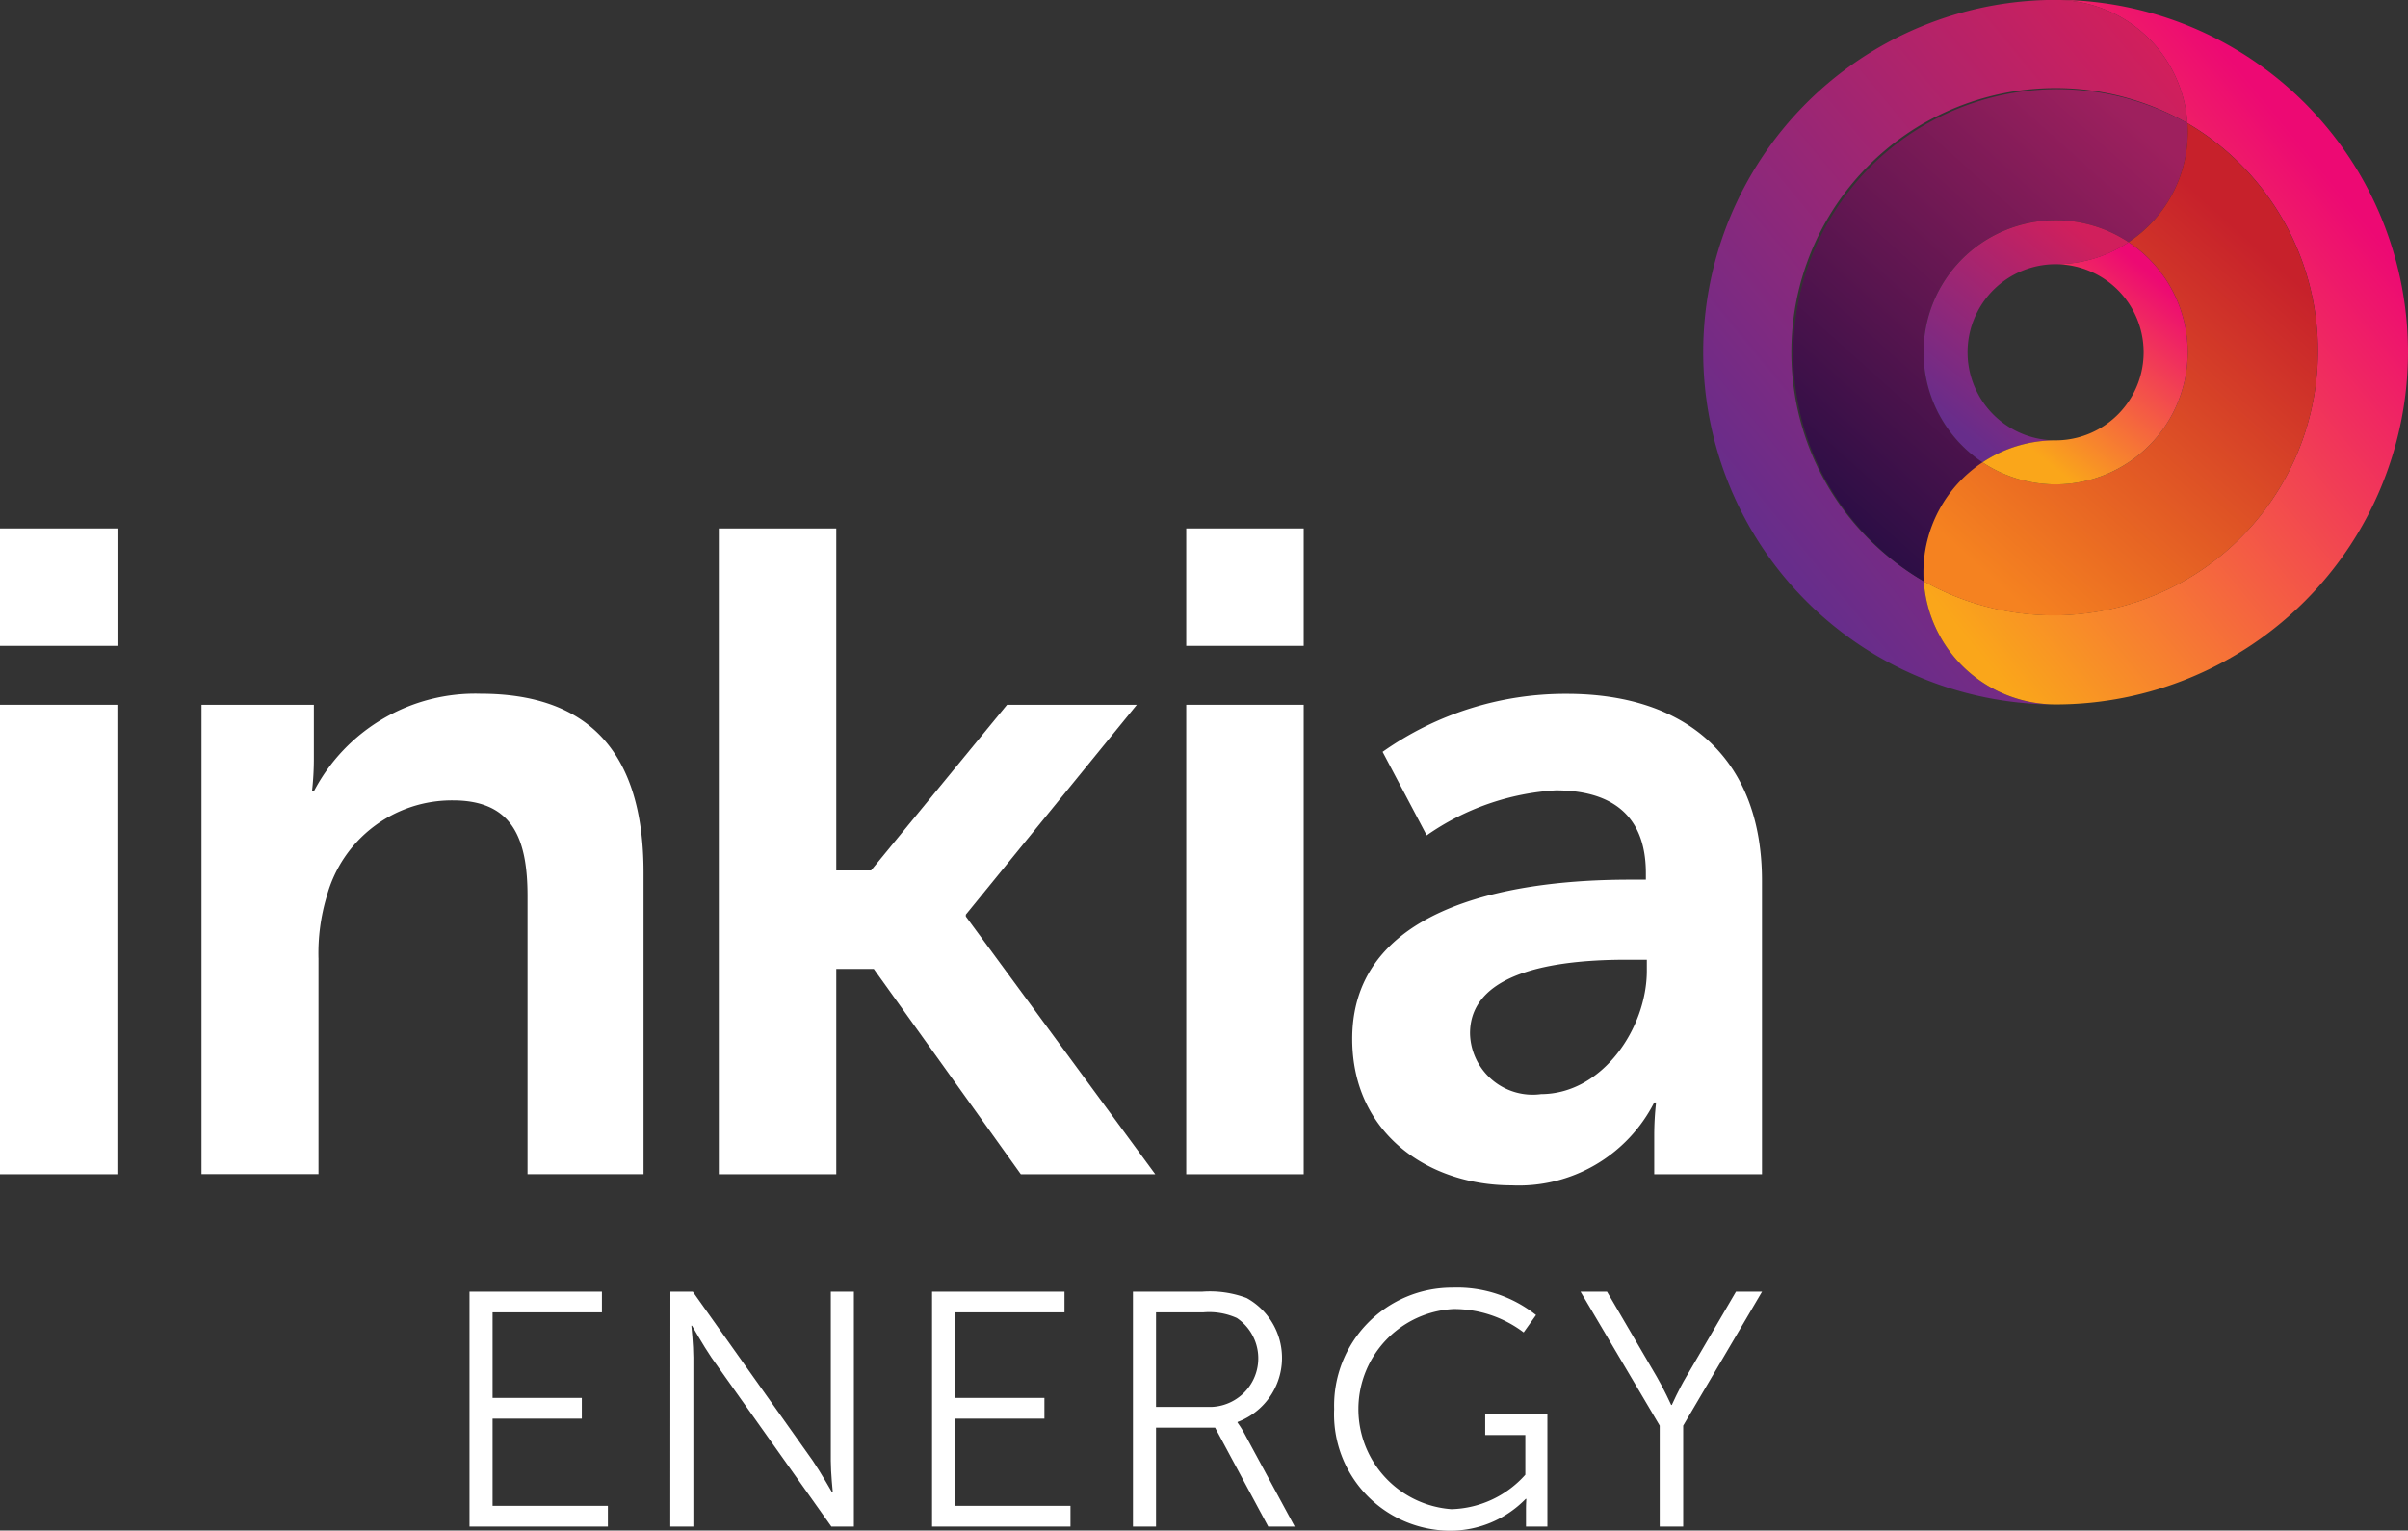 <svg xmlns="http://www.w3.org/2000/svg" xmlns:xlink="http://www.w3.org/1999/xlink" width="90.919" height="57.807" viewBox="0 0 90.919 57.807">
  <rect x="0" y="0" width="90.919" height="57.807" fill="#333333" stroke="none"/>
  <defs>
    <linearGradient id="linear-gradient" x1="0.227" y1="0.846" x2="0.902" y2="0.042" gradientUnits="objectBoundingBox">
      <stop offset="0" stop-color="#672d8b"/>
      <stop offset="0.999" stop-color="#d11f5c"/>
    </linearGradient>
    <linearGradient id="linear-gradient-2" x1="0.065" y1="0.882" x2="0.726" y2="-0.039" gradientUnits="objectBoundingBox">
      <stop offset="0" stop-color="#270d44"/>
      <stop offset="1" stop-color="#9e205e"/>
    </linearGradient>
    <linearGradient id="linear-gradient-3" x1="0.175" y1="0.87" x2="0.748" y2="0.03" xlink:href="#linear-gradient"/>
    <linearGradient id="linear-gradient-4" x1="0.751" y1="0.18" x2="0.118" y2="0.933" gradientUnits="objectBoundingBox">
      <stop offset="0" stop-color="#ed0973"/>
      <stop offset="1" stop-color="#faa61a"/>
    </linearGradient>
    <linearGradient id="linear-gradient-5" x1="0.842" y1="0.248" x2="0.293" y2="1.012" gradientUnits="objectBoundingBox">
      <stop offset="0" stop-color="#c7212b"/>
      <stop offset="1" stop-color="#f58220"/>
    </linearGradient>
    <linearGradient id="linear-gradient-6" x1="0.824" y1="0.131" x2="0.3" y2="0.9" xlink:href="#linear-gradient-4"/>
  </defs>
  <g id="Grupo_269" data-name="Grupo 269" transform="translate(-8.904 -8.904)">
    <g id="Grupo_262" data-name="Grupo 262" transform="translate(8.904 8.904)">
      <g id="Grupo_255" data-name="Grupo 255" transform="translate(17.727 48.633)">
        <path id="Trazado_1968" data-name="Trazado 1968" d="M44.494,106.846h5v.782H45.365v3.231h3.37v.783h-3.37v3.294h4.354v.783H44.494Z" transform="translate(-44.494 -106.694)" fill="#fff"/>
        <path id="Trazado_1969" data-name="Trazado 1969" d="M59.721,106.846h.845l4.531,6.385c.3.442.732,1.2.732,1.2h.025s-.076-.732-.076-1.2v-6.385h.871v8.872H65.8l-4.531-6.386c-.3-.442-.732-1.2-.732-1.2h-.025s.076.732.076,1.2v6.386h-.871Z" transform="translate(-52.136 -106.694)" fill="#fff"/>
        <path id="Trazado_1970" data-name="Trazado 1970" d="M79.558,106.846h5v.782H80.429v3.231H83.8v.783h-3.37v3.294h4.354v.783H79.558Z" transform="translate(-62.093 -106.694)" fill="#fff"/>
        <path id="Trazado_1971" data-name="Trazado 1971" d="M94.785,106.846H97.41a3.944,3.944,0,0,1,1.666.24,2.583,2.583,0,0,1-.341,4.682v.025a3.474,3.474,0,0,1,.227.354l1.931,3.571h-1l-2.007-3.736H95.656v3.736h-.871Zm2.978,4.353a1.837,1.837,0,0,0,.946-3.357,2.552,2.552,0,0,0-1.262-.215H95.656V111.2Z" transform="translate(-69.735 -106.694)" fill="#fff"/>
        <path id="Trazado_1972" data-name="Trazado 1972" d="M114.507,106.541a4.79,4.79,0,0,1,3.154,1.035l-.467.656a4.364,4.364,0,0,0-2.65-.883,3.787,3.787,0,0,0-.076,7.559,3.873,3.873,0,0,0,2.789-1.3v-1.5h-1.515v-.782h2.348v4.24h-.808V114.9c0-.189.013-.379.013-.379h-.025a3.967,3.967,0,0,1-2.89,1.2,4.395,4.395,0,0,1-4.341-4.593A4.454,4.454,0,0,1,114.507,106.541Z" transform="translate(-77.392 -106.541)" fill="#fff"/>
        <path id="Trazado_1973" data-name="Trazado 1973" d="M131.7,111.906l-2.991-5.06h1l1.881,3.218c.265.454.542,1.06.542,1.06h.025s.265-.593.543-1.06l1.88-3.218h.984l-2.978,5.06v3.811H131.7Z" transform="translate(-86.761 -106.694)" fill="#fff"/>
      </g>
      <g id="Grupo_258" data-name="Grupo 258" transform="translate(64.308)">
        <g id="Grupo_257" data-name="Grupo 257">
          <g id="Grupo_256" data-name="Grupo 256">
            <path id="Trazado_1974" data-name="Trazado 1974" d="M146.34,13.558a9.991,9.991,0,0,1,9.954,0A4.989,4.989,0,0,0,151.317,8.9a13.305,13.305,0,1,0,0,26.61,4.989,4.989,0,0,1-4.977-4.654,9.982,9.982,0,0,1,0-17.3Z" transform="translate(-138.012 -8.904)" fill="url(#linear-gradient)"/>
            <path id="Trazado_1975" data-name="Trazado 1975" d="M159.646,16.91a9.98,9.98,0,0,0-9.954,17.3c-.007-.111-.012-.223-.012-.335a4.984,4.984,0,0,1,2.232-4.158,4.989,4.989,0,1,1,5.515-8.316,4.984,4.984,0,0,0,2.232-4.158C159.658,17.133,159.653,17.021,159.646,16.91Z" transform="translate(-141.364 -12.256)" fill="url(#linear-gradient-2)"/>
            <path id="Trazado_1976" data-name="Trazado 1976" d="M159.7,27.262a4.965,4.965,0,0,0,2.757-.831,4.989,4.989,0,1,0-5.515,8.316,4.961,4.961,0,0,1,2.757-.832,3.326,3.326,0,0,1,0-6.653Z" transform="translate(-146.391 -17.283)" fill="url(#linear-gradient-3)"/>
            <path id="Trazado_1977" data-name="Trazado 1977" d="M159.709,8.9a4.989,4.989,0,0,1,4.977,4.654,9.98,9.98,0,0,1-9.954,17.3,4.989,4.989,0,0,0,4.977,4.654,13.305,13.305,0,1,0,0-26.61Z" transform="translate(-146.404 -8.904)" fill="url(#linear-gradient-4)"/>
            <path id="Trazado_1978" data-name="Trazado 1978" d="M164.673,18.248c.007.111.012.223.012.335a4.984,4.984,0,0,1-2.232,4.158,4.989,4.989,0,1,1-5.515,8.316,4.984,4.984,0,0,0-2.232,4.158c0,.113,0,.224.012.335a9.98,9.98,0,0,0,9.954-17.3Z" transform="translate(-146.391 -13.594)" fill="url(#linear-gradient-5)"/>
            <path id="Trazado_1979" data-name="Trazado 1979" d="M164.7,27.269a4.965,4.965,0,0,1-2.757.831,3.326,3.326,0,1,1,0,6.653,4.961,4.961,0,0,0-2.757.832,4.989,4.989,0,1,0,5.515-8.316Z" transform="translate(-148.64 -18.121)" fill="url(#linear-gradient-6)"/>
          </g>
        </g>
      </g>
      <g id="Grupo_261" data-name="Grupo 261" transform="translate(0 19.958)">
        <g id="Grupo_259" data-name="Grupo 259" transform="translate(44.789 0)">
          <path id="Trazado_1980" data-name="Trazado 1980" d="M98.824,62.343h4.435V80.074H98.824Z" transform="translate(-98.824 -55.683)" fill="#fff"/>
          <rect id="Rectángulo_2172" data-name="Rectángulo 2172" width="4.435" height="4.435" transform="translate(0)" fill="#fff"/>
        </g>
        <path id="Trazado_1981" data-name="Trazado 1981" d="M24.181,61.922h4.242v2.051a10.957,10.957,0,0,1-.07,1.217h.07a6.878,6.878,0,0,1,6.293-3.685c3.929,0,6.154,2.052,6.154,6.745v11.4h-4.38v-10.5c0-2.156-.556-3.616-2.816-3.616a4.894,4.894,0,0,0-4.763,3.616,7.472,7.472,0,0,0-.313,2.364v8.135H24.181Z" transform="translate(-16.572 -55.262)" fill="#fff"/>
        <path id="Trazado_1982" data-name="Trazado 1982" d="M121.9,68.528h.591v-.244c0-2.329-1.46-3.129-3.407-3.129a9.487,9.487,0,0,0-4.867,1.7L112.551,63.7a11.958,11.958,0,0,1,6.953-2.191c4.659,0,7.371,2.573,7.371,7.058V79.654h-4.068v-1.46a11.2,11.2,0,0,1,.07-1.251h-.07a5.737,5.737,0,0,1-5.388,3.129c-3.164,0-6.015-1.982-6.015-5.528C111.4,68.911,119.017,68.528,121.9,68.528Zm-3.373,8.1c2.33,0,4-2.5,4-4.659v-.417h-.765c-2.26,0-5.91.313-5.91,2.781A2.365,2.365,0,0,0,118.53,76.629Z" transform="translate(-60.348 -55.262)" fill="#fff"/>
        <path id="Trazado_1983" data-name="Trazado 1983" d="M63.391,48.972h4.435V61.89h1.313l5.135-6.258h4.9l-6.456,7.927v.069l7.152,9.735H74.795L69.243,65.61H67.826v7.753H63.391Z" transform="translate(-36.251 -48.972)" fill="#fff"/>
        <g id="Grupo_260" data-name="Grupo 260" transform="translate(0 0)">
          <path id="Trazado_1984" data-name="Trazado 1984" d="M8.9,62.343h4.435V80.074H8.9Z" transform="translate(-8.904 -55.683)" fill="#fff"/>
          <rect id="Rectángulo_2173" data-name="Rectángulo 2173" width="4.435" height="4.435" transform="translate(0)" fill="#fff"/>
        </g>
      </g>
    </g>
  </g>
</svg>
